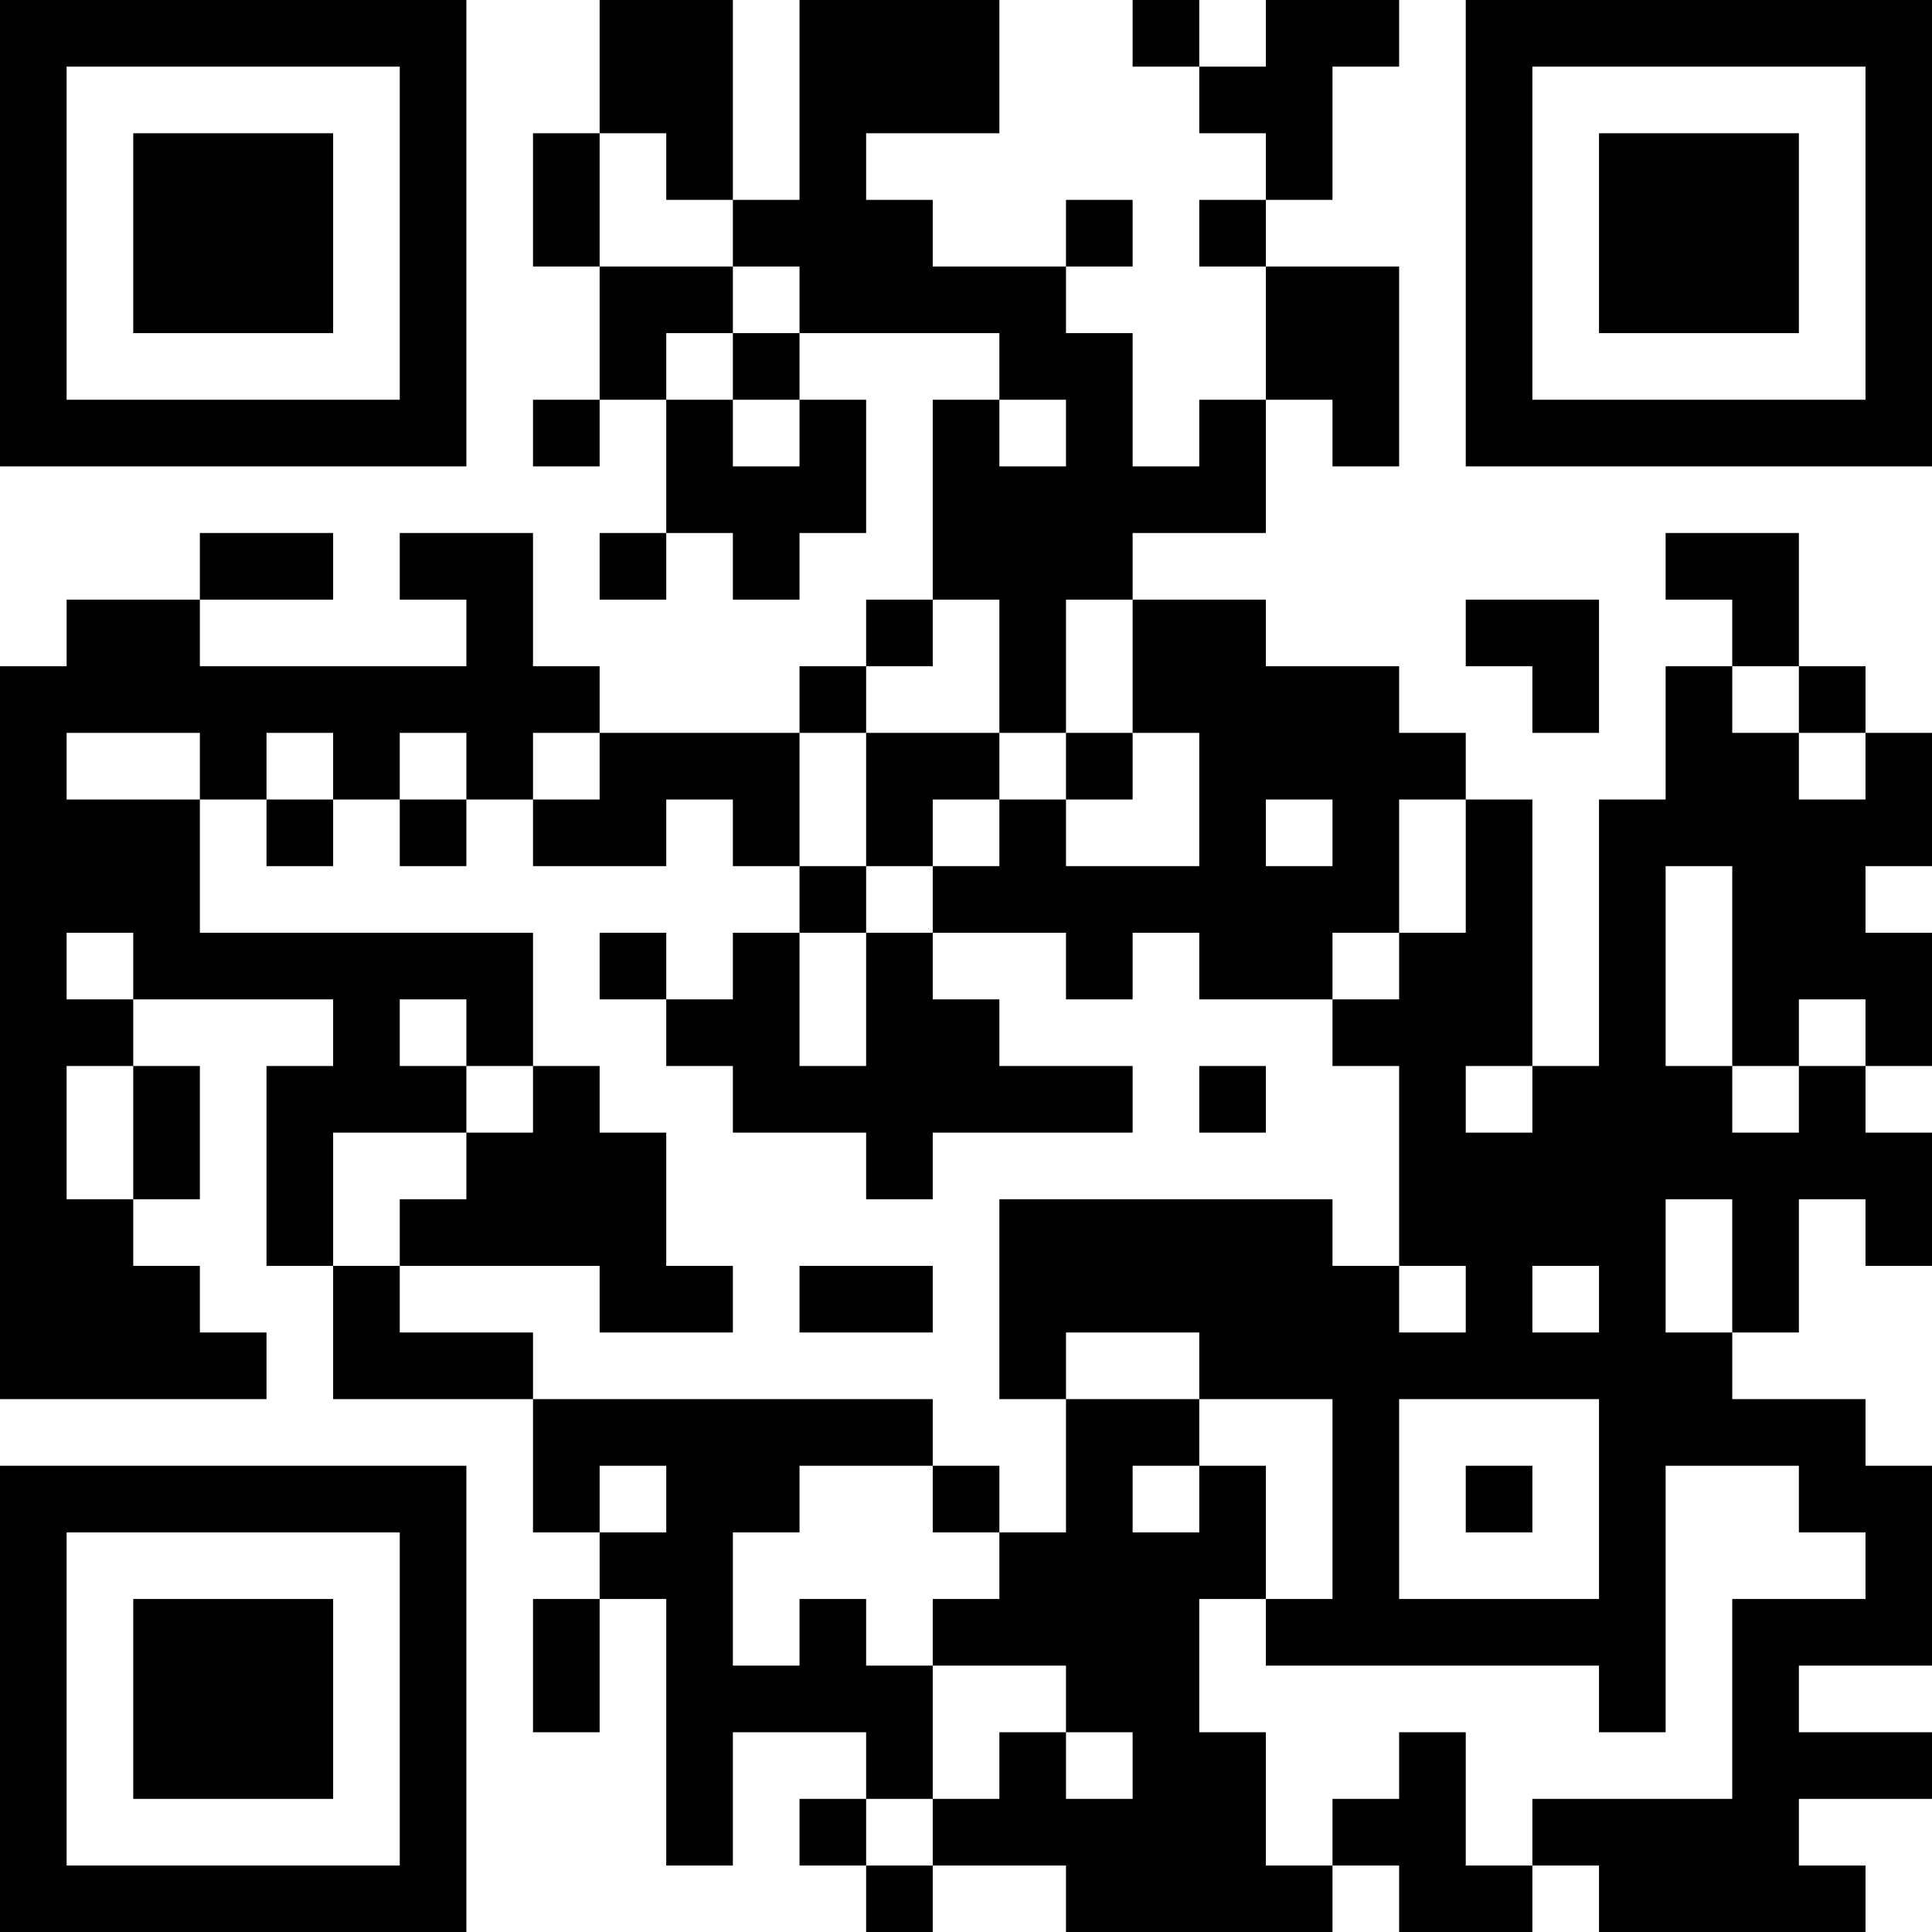 <?xml version="1.0" encoding="UTF-8"?>
<svg xmlns="http://www.w3.org/2000/svg" version="1.1" width="200" height="200" viewBox="0 0 200 200"><rect x="0" y="0" width="200" height="200" fill="#ffffff"/><g transform="scale(6.897)"><g transform="translate(0,0)"><path fill-rule="evenodd" d="M9 0L9 2L8 2L8 4L9 4L9 6L8 6L8 7L9 7L9 6L10 6L10 8L9 8L9 9L10 9L10 8L11 8L11 9L12 9L12 8L13 8L13 6L12 6L12 5L15 5L15 6L14 6L14 9L13 9L13 10L12 10L12 11L9 11L9 10L8 10L8 8L6 8L6 9L7 9L7 10L3 10L3 9L5 9L5 8L3 8L3 9L1 9L1 10L0 10L0 21L4 21L4 20L3 20L3 19L2 19L2 18L3 18L3 16L2 16L2 15L5 15L5 16L4 16L4 19L5 19L5 21L8 21L8 23L9 23L9 24L8 24L8 26L9 26L9 24L10 24L10 28L11 28L11 26L13 26L13 27L12 27L12 28L13 28L13 29L14 29L14 28L16 28L16 29L20 29L20 28L21 28L21 29L23 29L23 28L24 28L24 29L28 29L28 28L27 28L27 27L29 27L29 26L27 26L27 25L29 25L29 22L28 22L28 21L26 21L26 20L27 20L27 18L28 18L28 19L29 19L29 17L28 17L28 16L29 16L29 14L28 14L28 13L29 13L29 11L28 11L28 10L27 10L27 8L25 8L25 9L26 9L26 10L25 10L25 12L24 12L24 16L23 16L23 12L22 12L22 11L21 11L21 10L19 10L19 9L17 9L17 8L19 8L19 6L20 6L20 7L21 7L21 4L19 4L19 3L20 3L20 1L21 1L21 0L19 0L19 1L18 1L18 0L17 0L17 1L18 1L18 2L19 2L19 3L18 3L18 4L19 4L19 6L18 6L18 7L17 7L17 5L16 5L16 4L17 4L17 3L16 3L16 4L14 4L14 3L13 3L13 2L15 2L15 0L12 0L12 3L11 3L11 0ZM9 2L9 4L11 4L11 5L10 5L10 6L11 6L11 7L12 7L12 6L11 6L11 5L12 5L12 4L11 4L11 3L10 3L10 2ZM15 6L15 7L16 7L16 6ZM14 9L14 10L13 10L13 11L12 11L12 13L11 13L11 12L10 12L10 13L8 13L8 12L9 12L9 11L8 11L8 12L7 12L7 11L6 11L6 12L5 12L5 11L4 11L4 12L3 12L3 11L1 11L1 12L3 12L3 14L8 14L8 16L7 16L7 15L6 15L6 16L7 16L7 17L5 17L5 19L6 19L6 20L8 20L8 21L14 21L14 22L12 22L12 23L11 23L11 25L12 25L12 24L13 24L13 25L14 25L14 27L13 27L13 28L14 28L14 27L15 27L15 26L16 26L16 27L17 27L17 26L16 26L16 25L14 25L14 24L15 24L15 23L16 23L16 21L18 21L18 22L17 22L17 23L18 23L18 22L19 22L19 24L18 24L18 26L19 26L19 28L20 28L20 27L21 27L21 26L22 26L22 28L23 28L23 27L26 27L26 24L28 24L28 23L27 23L27 22L25 22L25 26L24 26L24 25L19 25L19 24L20 24L20 21L18 21L18 20L16 20L16 21L15 21L15 18L20 18L20 19L21 19L21 20L22 20L22 19L21 19L21 16L20 16L20 15L21 15L21 14L22 14L22 12L21 12L21 14L20 14L20 15L18 15L18 14L17 14L17 15L16 15L16 14L14 14L14 13L15 13L15 12L16 12L16 13L18 13L18 11L17 11L17 9L16 9L16 11L15 11L15 9ZM22 9L22 10L23 10L23 11L24 11L24 9ZM26 10L26 11L27 11L27 12L28 12L28 11L27 11L27 10ZM13 11L13 13L12 13L12 14L11 14L11 15L10 15L10 14L9 14L9 15L10 15L10 16L11 16L11 17L13 17L13 18L14 18L14 17L17 17L17 16L15 16L15 15L14 15L14 14L13 14L13 13L14 13L14 12L15 12L15 11ZM16 11L16 12L17 12L17 11ZM4 12L4 13L5 13L5 12ZM6 12L6 13L7 13L7 12ZM19 12L19 13L20 13L20 12ZM25 13L25 16L26 16L26 17L27 17L27 16L28 16L28 15L27 15L27 16L26 16L26 13ZM1 14L1 15L2 15L2 14ZM12 14L12 16L13 16L13 14ZM1 16L1 18L2 18L2 16ZM8 16L8 17L7 17L7 18L6 18L6 19L9 19L9 20L11 20L11 19L10 19L10 17L9 17L9 16ZM18 16L18 17L19 17L19 16ZM22 16L22 17L23 17L23 16ZM25 18L25 20L26 20L26 18ZM12 19L12 20L14 20L14 19ZM23 19L23 20L24 20L24 19ZM21 21L21 24L24 24L24 21ZM9 22L9 23L10 23L10 22ZM14 22L14 23L15 23L15 22ZM22 22L22 23L23 23L23 22ZM0 0L0 7L7 7L7 0ZM1 1L1 6L6 6L6 1ZM2 2L2 5L5 5L5 2ZM22 0L22 7L29 7L29 0ZM23 1L23 6L28 6L28 1ZM24 2L24 5L27 5L27 2ZM0 22L0 29L7 29L7 22ZM1 23L1 28L6 28L6 23ZM2 24L2 27L5 27L5 24Z" fill="#000000"/></g></g></svg>
